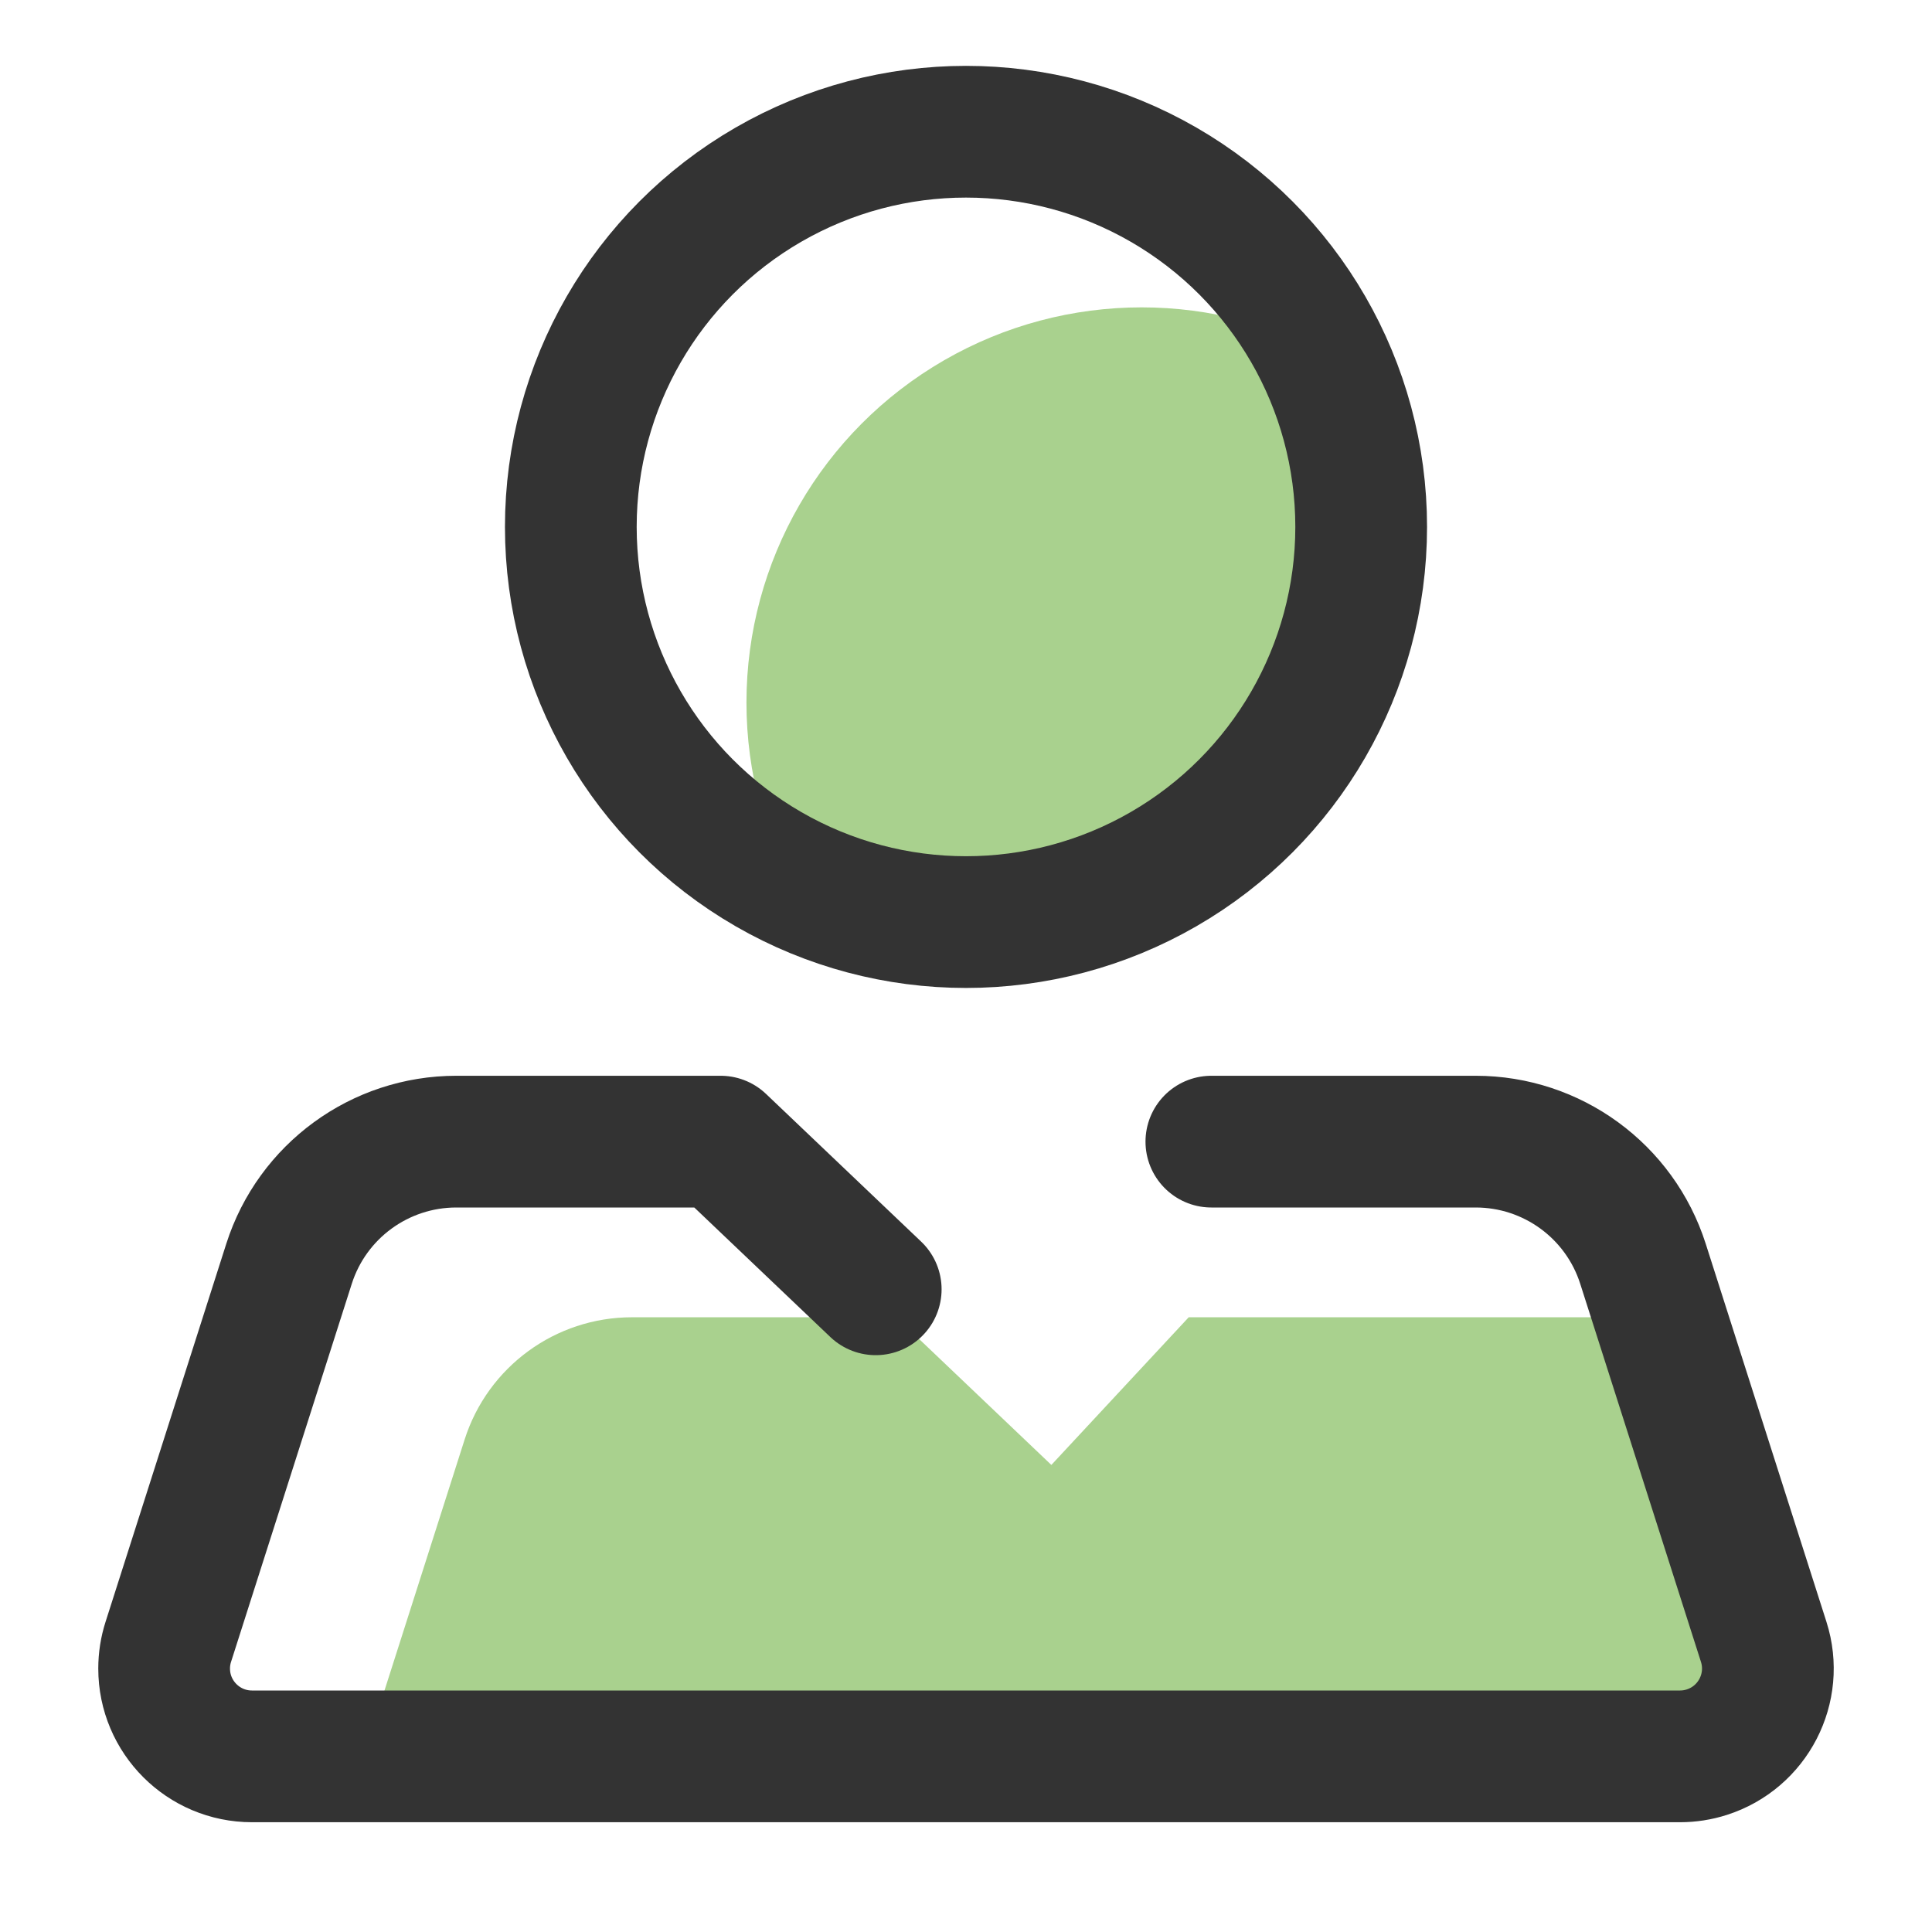 <?xml version="1.0" encoding="UTF-8"?>
<svg width="44px" height="44px" viewBox="0 0 44 44" version="1.1" xmlns="http://www.w3.org/2000/svg" xmlns:xlink="http://www.w3.org/1999/xlink">
    <!-- Generator: Sketch 58 (84663) - https://sketch.com -->
    <title>切片</title>
    <desc>Created with Sketch.</desc>
    <defs>
        <circle id="path-1" cx="9" cy="9" r="9"></circle>
        <path d="M24.588,0 L30.608,0 C32.348,3.23301174e-15 33.889,1.125 34.418,2.783 L37.167,11.392 C37.503,12.444 36.922,13.569 35.87,13.905 C35.674,13.968 35.468,14 35.262,14 L2.738,14 C1.634,14 0.738,13.105 0.738,12 C0.738,11.794 0.77,11.588 0.833,11.392 L3.582,2.783 C4.111,1.125 5.652,2.09605878e-15 7.392,0 L13.412,0 L13.412,0 L16.944,3.363 L24.588,0 Z" id="path-3"></path>
    </defs>
    <g id="页面-1" stroke="none" stroke-width="1" fill="none" fill-rule="evenodd">
        <g id="切图" transform="translate(-723, -317)">
            <g id="编组-2备份" transform="translate(89, 317)">
                <g id="icon/我的" transform="translate(634, 0)">
                    <g id="椭圆形备份" transform="translate(13, 3)">
                        <mask id="mask-2" fill="white">
                            <use xlink:href="#path-1"></use>
                        </mask>
                        <g id="蒙版"></g>
                        <circle fill="#A9D18E" mask="url(#mask-2)" cx="13" cy="13" r="9"></circle>
                    </g>
                    <circle id="椭圆形" stroke="#333333" stroke-width="3" cx="22" cy="12" r="9"></circle>
                    <g id="路径备份" transform="translate(3, 26)">
                        <mask id="mask-4" fill="white">
                            <use xlink:href="#path-3"></use>
                        </mask>
                        <g id="蒙版"></g>
                        <path d="M28.588,4 L34.608,4 C36.348,4 37.889,5.125 38.418,6.783 L41.167,15.392 C41.503,16.444 40.922,17.569 39.87,17.905 C39.674,17.968 39.468,18 39.262,18 L6.738,18 C5.634,18 4.738,17.105 4.738,16 C4.738,15.794 4.77,15.588 4.833,15.392 L7.582,6.783 C8.111,5.125 9.652,4 11.392,4 L17.412,4 L17.412,4 L20.944,7.363 L24.072,4 L28.588,4 Z" fill="#A9D18E" mask="url(#mask-4)"></path>
                    </g>
                    <path d="M27.588,26 L33.608,26 C35.348,26 36.889,27.125 37.418,28.783 L40.167,37.392 C40.503,38.444 39.922,39.569 38.87,39.905 C38.674,39.968 38.468,40 38.262,40 L5.738,40 C4.634,40 3.738,39.105 3.738,38 C3.738,37.794 3.77,37.588 3.833,37.392 L6.582,28.783 C7.111,27.125 8.652,26 10.392,26 L16.412,26 L16.412,26 L19.944,29.363" id="路径" stroke="#333333" stroke-width="3" stroke-linecap="round" stroke-linejoin="round"></path>
                </g>
            </g>
        </g>
    </g>
</svg>